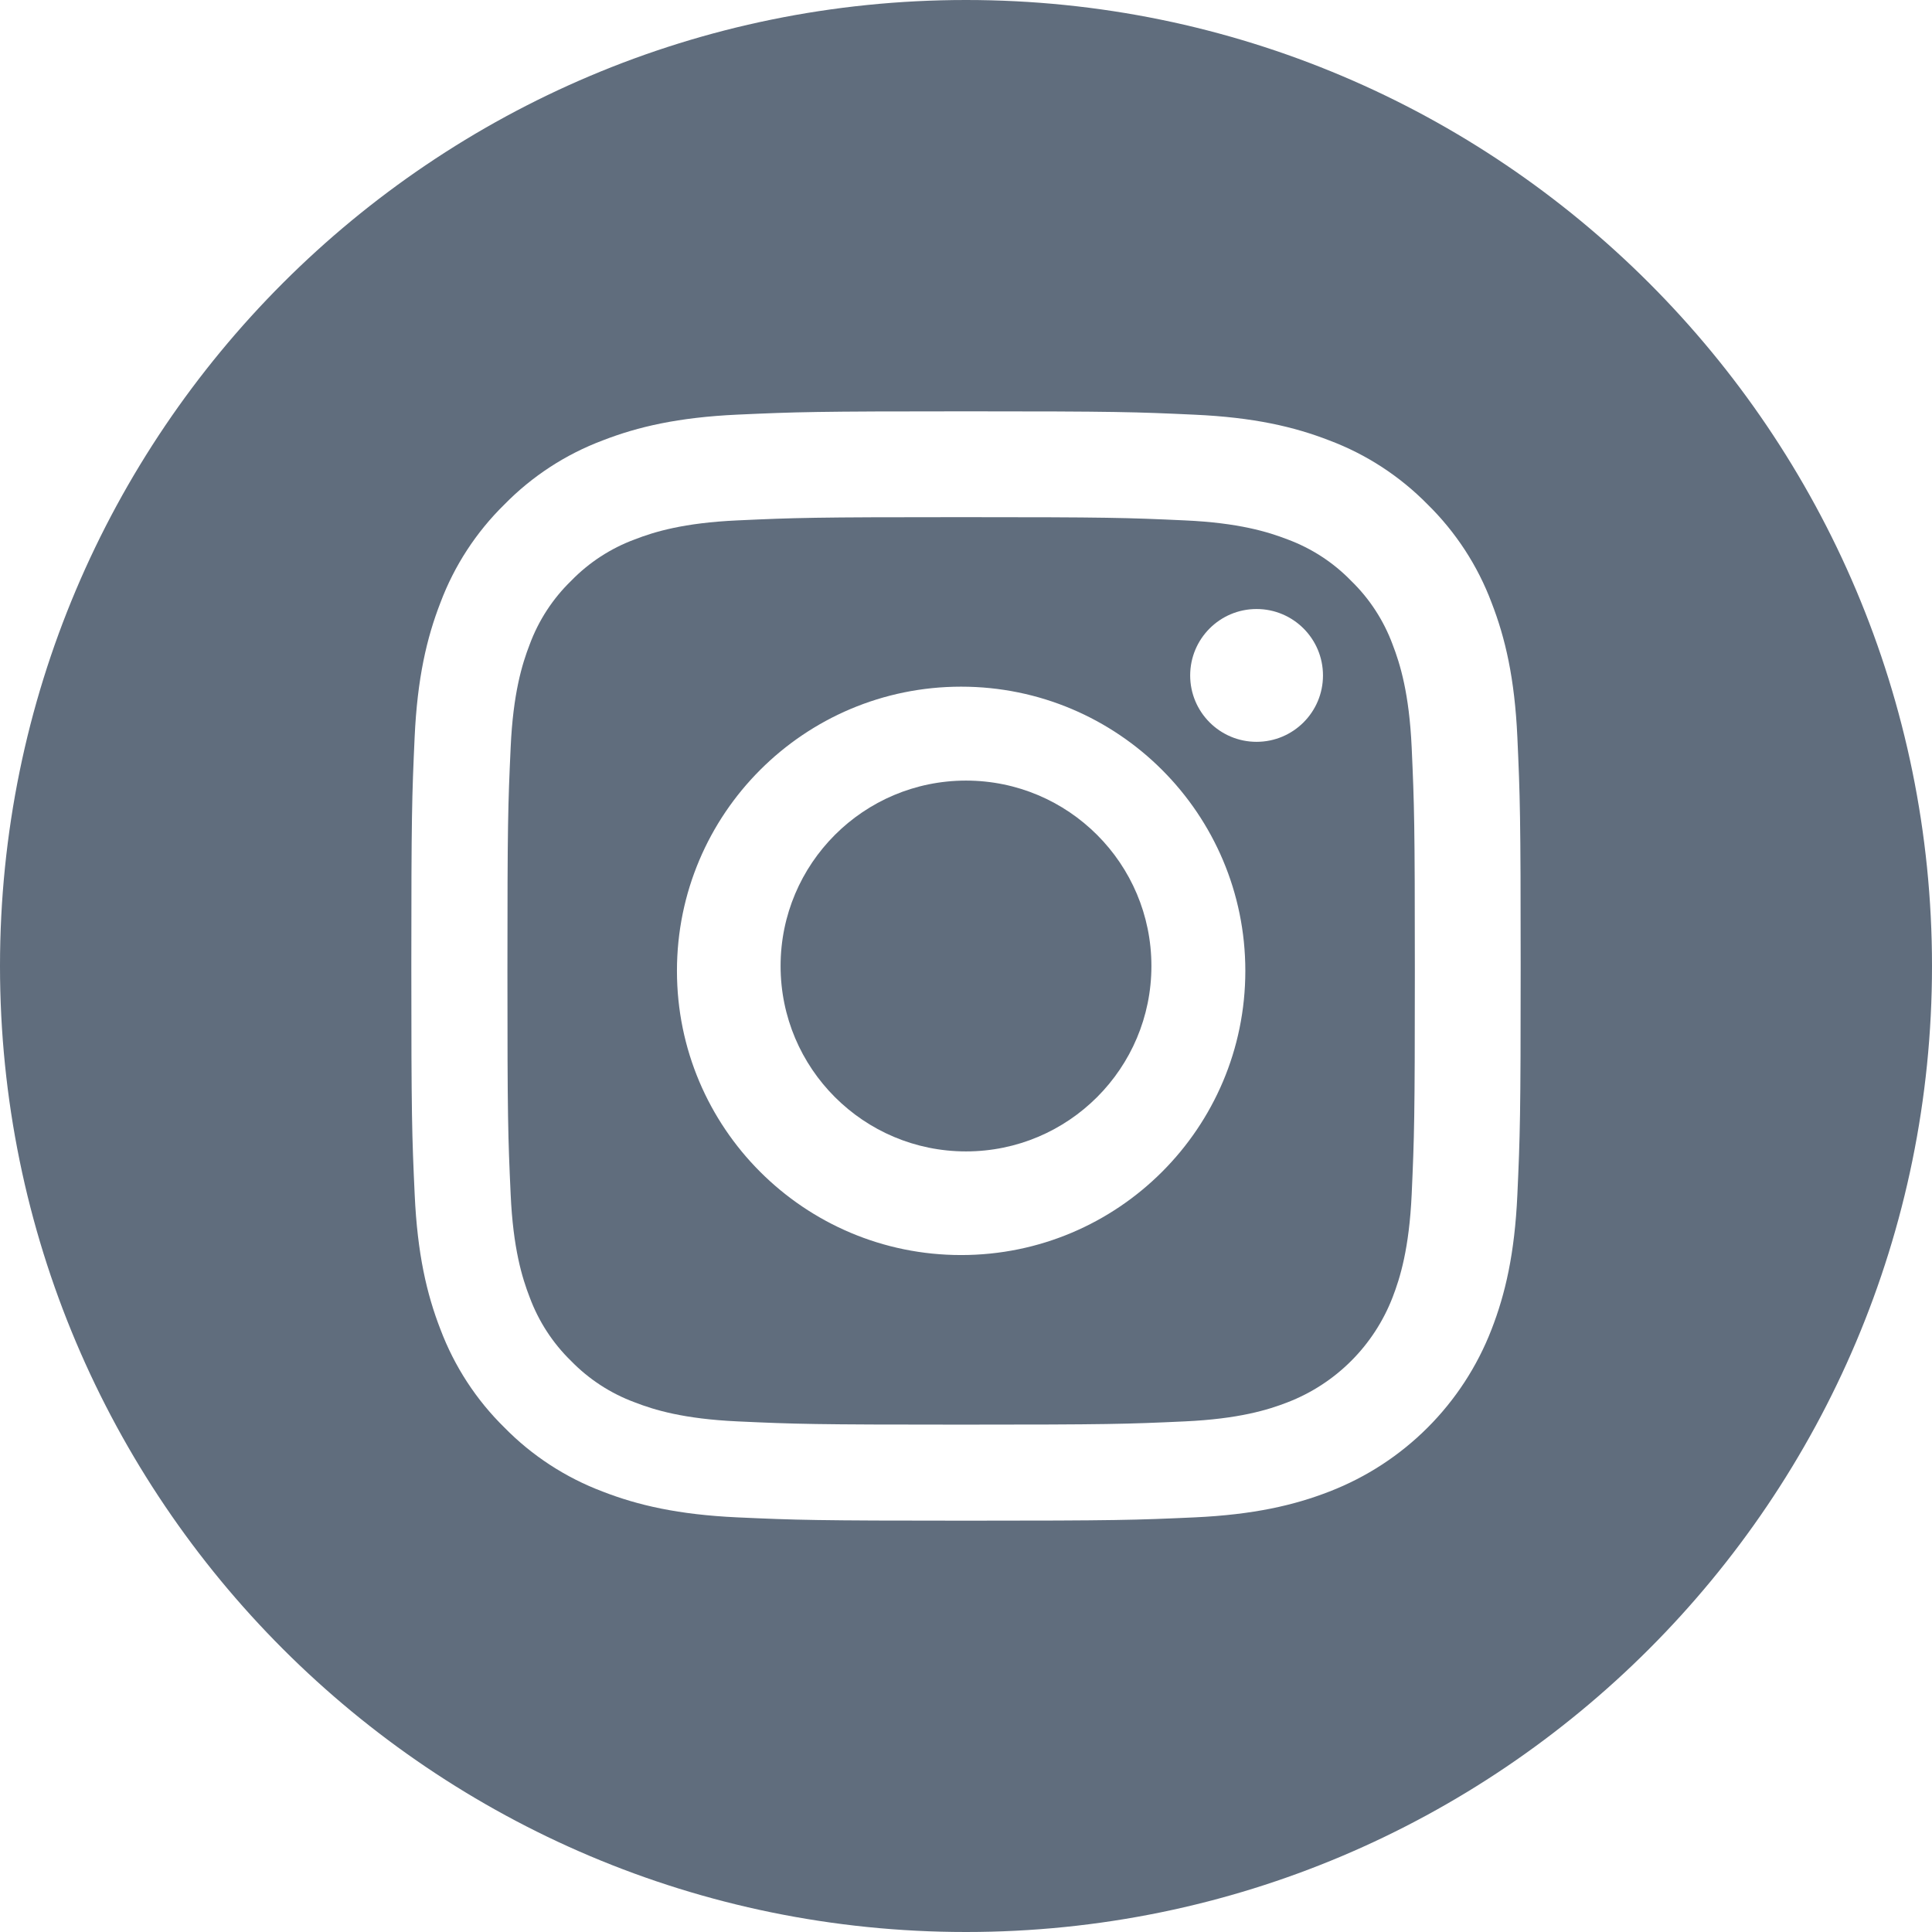 <svg width="31" height="31" viewBox="0 0 31 31" fill="none" xmlns="http://www.w3.org/2000/svg">
<path d="M18.475 15.5C18.475 17.143 17.143 18.475 15.5 18.475C13.857 18.475 12.525 17.143 12.525 15.5C12.525 13.857 13.857 12.525 15.5 12.525C17.143 12.525 18.475 13.857 18.475 15.5Z" fill="#606D7D"/>
<path fill-rule="evenodd" clip-rule="evenodd" d="M22.345 10.341C22.202 9.955 21.975 9.606 21.68 9.32C21.394 9.025 21.045 8.798 20.659 8.655C20.346 8.534 19.876 8.389 19.011 8.35C18.074 8.307 17.793 8.298 15.422 8.298C13.051 8.298 12.77 8.307 11.834 8.35C10.968 8.389 10.497 8.534 10.185 8.655C9.799 8.798 9.45 9.025 9.164 9.32C8.869 9.606 8.642 9.955 8.499 10.341C8.378 10.654 8.233 11.124 8.194 11.99C8.151 12.926 8.142 13.207 8.142 15.578C8.142 17.95 8.151 18.23 8.194 19.167C8.233 20.033 8.378 20.503 8.499 20.816C8.642 21.201 8.868 21.55 9.163 21.837C9.45 22.132 9.799 22.359 10.184 22.501C10.497 22.623 10.968 22.767 11.834 22.807C12.77 22.85 13.05 22.859 15.422 22.859C17.793 22.859 18.074 22.85 19.01 22.807C19.876 22.767 20.346 22.623 20.659 22.501C21.434 22.202 22.046 21.59 22.345 20.816C22.466 20.503 22.611 20.033 22.651 19.167C22.693 18.23 22.702 17.95 22.702 15.578C22.702 13.207 22.693 12.926 22.651 11.99C22.611 11.124 22.466 10.654 22.345 10.341ZM15.422 20.138C12.903 20.138 10.862 18.097 10.862 15.578C10.862 13.06 12.903 11.018 15.422 11.018C17.94 11.018 19.982 13.06 19.982 15.578C19.982 18.097 17.94 20.138 15.422 20.138ZM19.097 10.838C19.097 11.426 19.574 11.903 20.162 11.903C20.751 11.903 21.228 11.426 21.228 10.838C21.228 10.249 20.751 9.772 20.162 9.772C19.574 9.772 19.097 10.249 19.097 10.838Z" fill="#606D7D"/>
<path fill-rule="evenodd" clip-rule="evenodd" d="M0 15.5C0 6.941 6.941 0 15.5 0C24.059 0 31 6.941 31 15.5C31 24.059 24.059 31 15.5 31C6.941 31 0 24.059 0 15.5ZM23.933 21.33C24.153 20.764 24.304 20.117 24.347 19.169C24.39 18.22 24.4 17.917 24.4 15.5C24.4 13.083 24.39 12.78 24.347 11.831C24.304 10.883 24.153 10.236 23.933 9.67C23.71 9.076 23.359 8.538 22.907 8.094C22.462 7.641 21.924 7.29 21.33 7.067C20.764 6.847 20.117 6.697 19.169 6.654C18.22 6.61 17.917 6.6 15.5 6.6C13.083 6.6 12.78 6.61 11.831 6.653C10.883 6.697 10.236 6.847 9.67 7.067C9.076 7.29 8.538 7.641 8.094 8.094C7.641 8.538 7.29 9.076 7.067 9.67C6.847 10.236 6.696 10.883 6.653 11.831C6.61 12.78 6.6 13.083 6.6 15.5C6.6 17.917 6.61 18.22 6.654 19.17C6.697 20.117 6.847 20.764 7.067 21.33C7.291 21.924 7.641 22.462 8.094 22.906C8.538 23.359 9.076 23.709 9.67 23.933C10.236 24.153 10.883 24.303 11.831 24.347C12.78 24.39 13.083 24.4 15.5 24.4C17.917 24.4 18.221 24.39 19.17 24.347C20.117 24.303 20.764 24.153 21.33 23.933C22.526 23.471 23.471 22.526 23.933 21.33Z" fill="#606D7D"/>
</svg>
